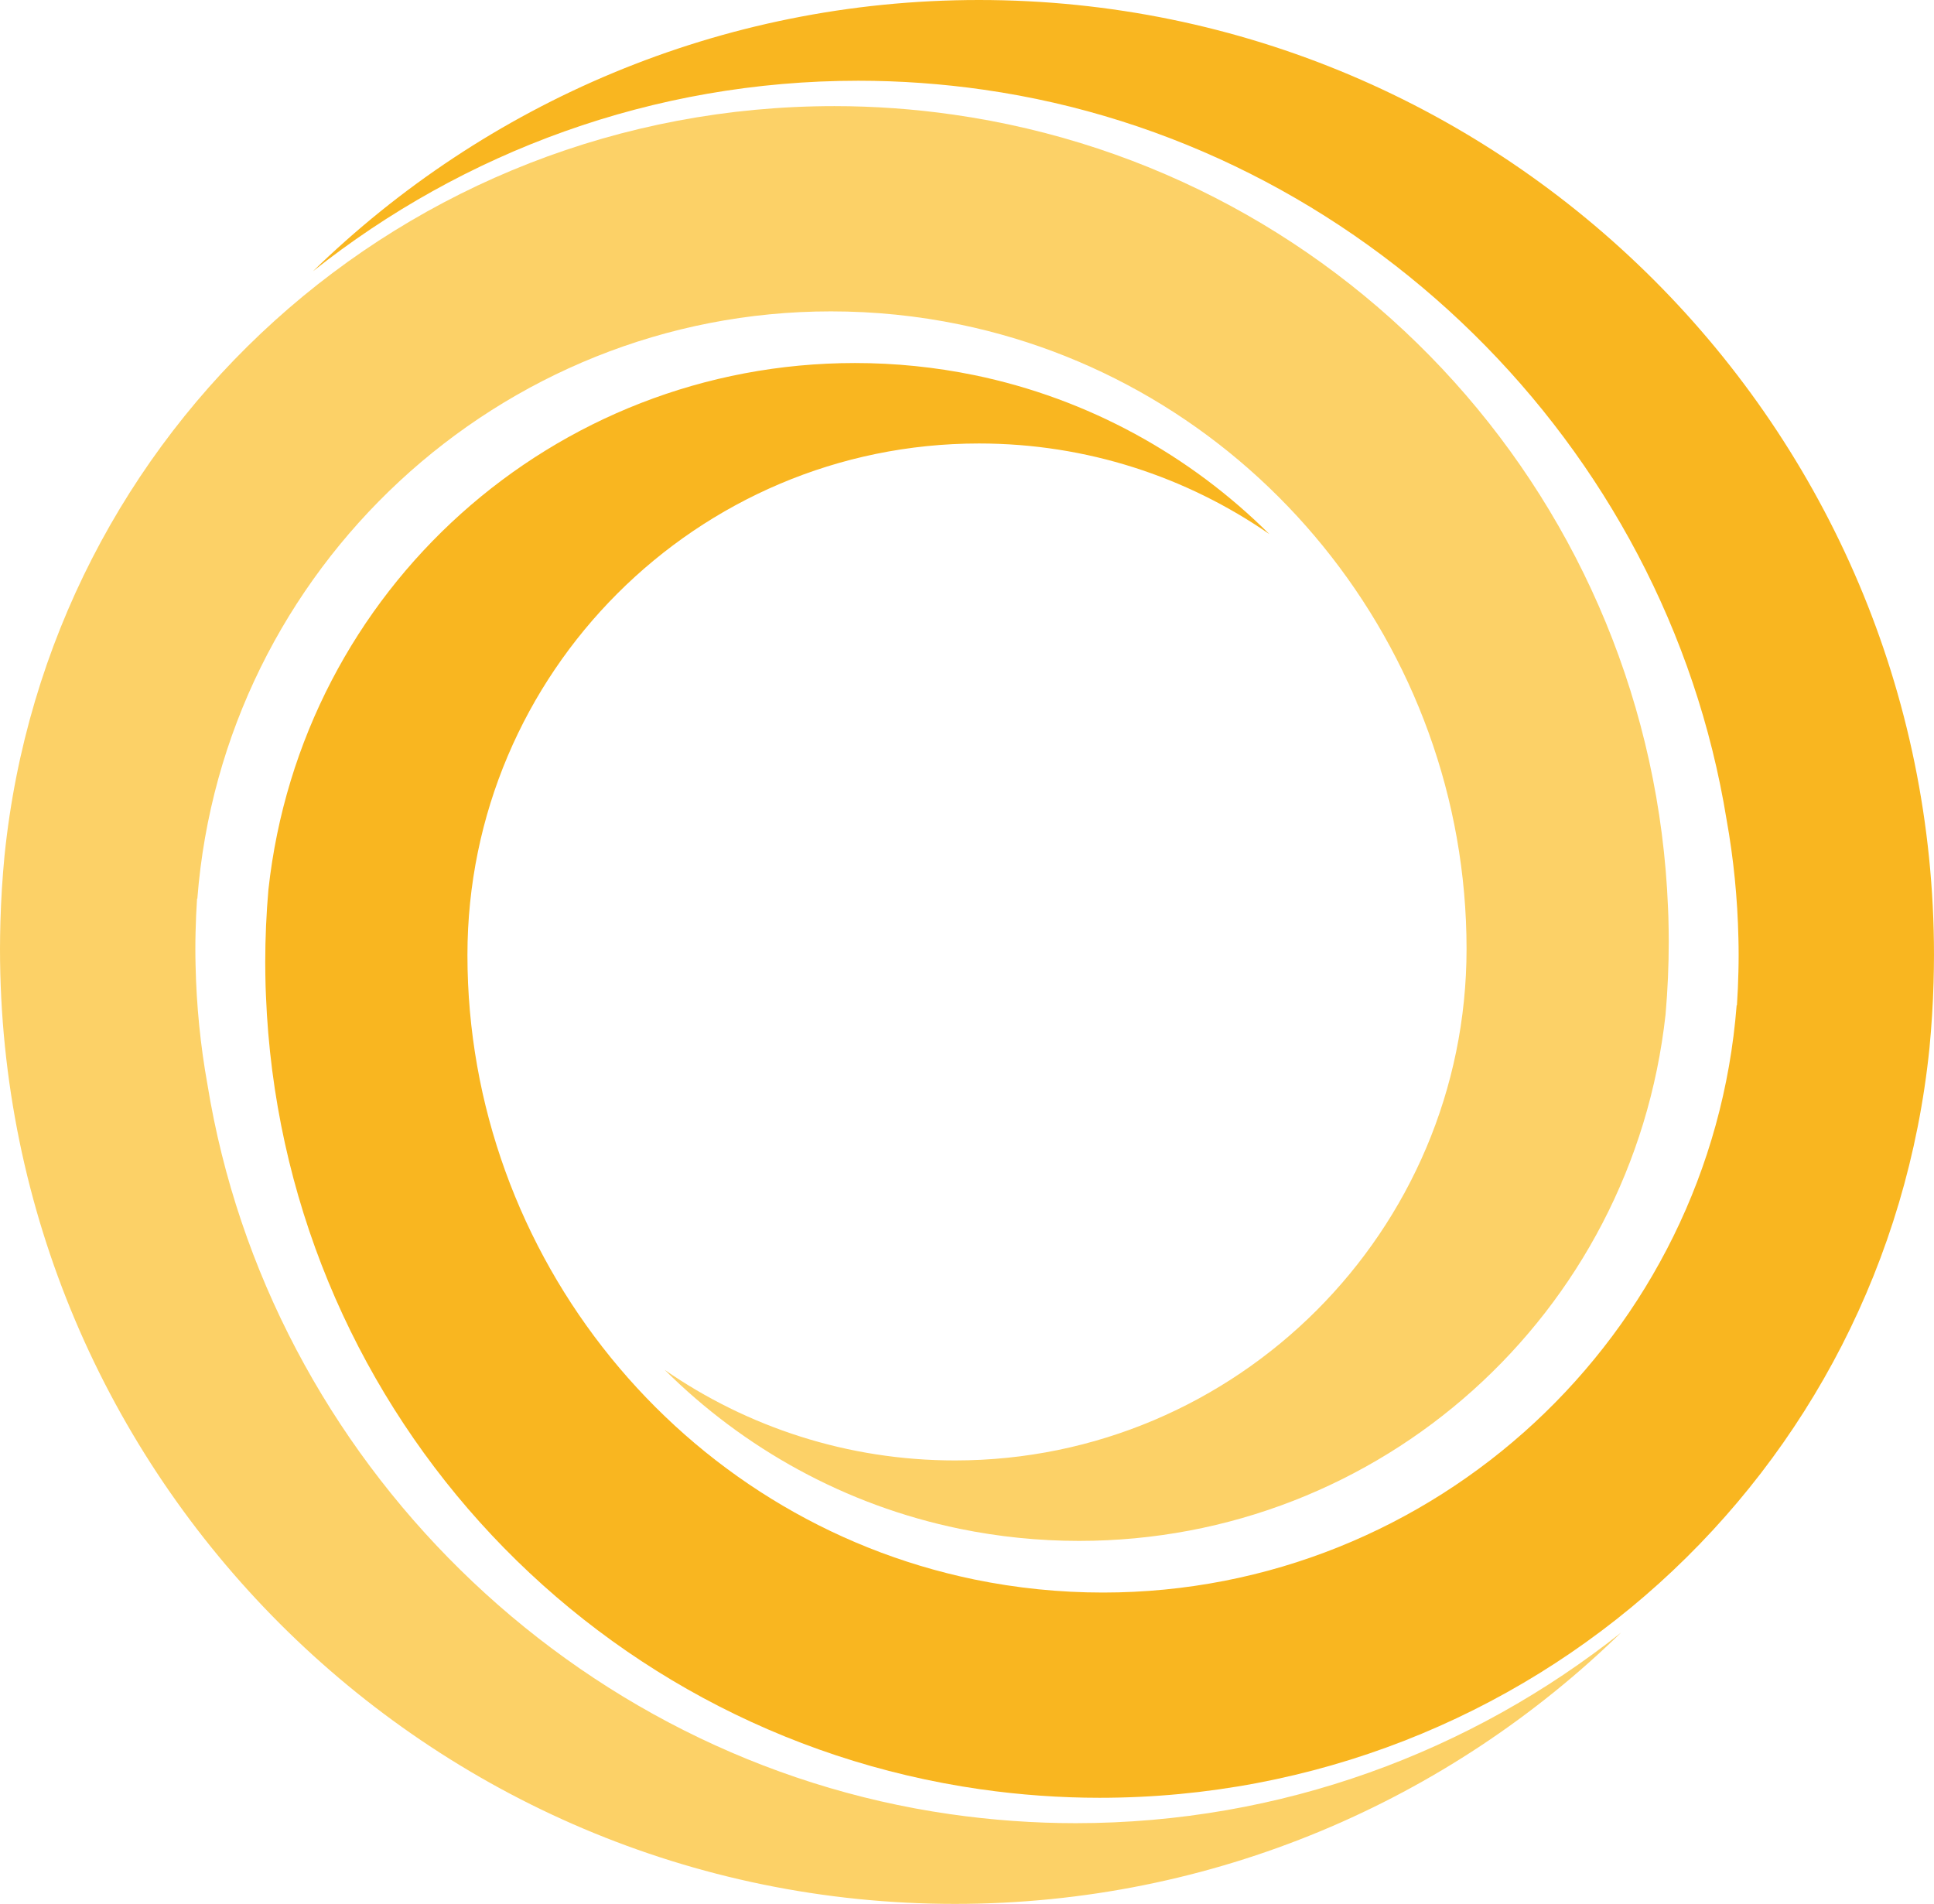 <svg version="1.1" id="图层_1" x="0px" y="0px" width="182.271px" height="179.418px" viewBox="0 0 182.271 179.418" enable-background="new 0 0 182.271 179.418" xml:space="preserve" xmlns="http://www.w3.org/2000/svg" xmlns:xlink="http://www.w3.org/1999/xlink" xmlns:xml="http://www.w3.org/XML/1998/namespace">
  <path fill="#F9B620" d="M182.23,92.594c0.022-0.861,0.04-1.726,0.04-2.592C182.271,40.374,141.895,0,92.268,0
	C67.876,0,45.715,9.757,29.489,25.568C43.636,14.331,61.51,7.608,80.894,7.608c3.932,0,7.91,0.285,11.822,0.847
	c35.477,5.073,64.263,33.354,70.005,68.774c0.658,3.646,1.037,7.437,1.118,11.229c0.014,0.507,0.02,1.024,0.02,1.543
	c0,0.521-0.006,1.037-0.02,1.554c-0.022,1.059-0.07,2.118-0.14,3.176l-0.027-0.002c-2.417,31.107-28.479,55.348-59.716,55.348
	c-4.076,0-8.156-0.413-12.122-1.23c-27.686-5.709-47.78-30.455-47.78-58.844c0-26.585,21.629-48.211,48.213-48.211
	c10.154,0,19.587,3.156,27.365,8.54c-7.448-7.404-17.004-12.752-27.798-14.979c-3.683-0.758-7.47-1.143-11.256-1.143
	c-28.41,0-52.177,21.331-55.28,49.619c-0.197,2.266-0.3,4.585-0.3,6.846c0,0.771,0.015,1.539,0.034,2.305l0.034,0.856
	c1.495,37.963,29.816,69.413,67.343,74.78c3.716,0.531,7.49,0.802,11.216,0.802c40.489,0,74.116-30.376,78.22-70.658
	C182.043,96.708,182.173,94.631,182.23,92.594z" class="color c1"/>
  <path fill="#FCD167" d="M0.04,86.824C0.017,87.687,0,88.55,0,89.416c0,49.628,40.376,90.002,90.003,90.002
	c24.393,0,46.554-9.757,62.778-25.568c-14.147,11.237-32.021,17.961-51.405,17.961c-3.932,0-7.91-0.285-11.822-0.848
	c-35.477-5.072-64.263-33.354-70.005-68.773c-0.658-3.646-1.037-7.438-1.118-11.229c-0.014-0.507-0.02-1.024-0.02-1.543
	c0-0.52,0.006-1.037,0.02-1.553c0.022-1.059,0.07-2.119,0.14-3.176l0.027,0.001c2.417-31.107,28.479-55.347,59.716-55.347
	c4.076,0,8.156,0.413,12.122,1.231c27.686,5.708,47.78,30.455,47.78,58.843c0,26.585-21.629,48.211-48.213,48.211
	c-10.154,0-19.587-3.156-27.365-8.54c7.448,7.404,17.004,12.752,27.798,14.979c3.683,0.758,7.47,1.143,11.256,1.143
	c28.41,0,52.177-21.331,55.28-49.619c0.197-2.266,0.3-4.585,0.3-6.846c0-0.771-0.015-1.539-0.034-2.304l-0.034-0.857
	c-1.495-37.963-29.816-69.413-67.343-74.78C86.144,10.27,82.369,10,78.644,10c-40.49,0-74.117,30.376-78.22,70.658
	C0.228,82.71,0.098,84.787,0.04,86.824z" class="color c2"/>
</svg>